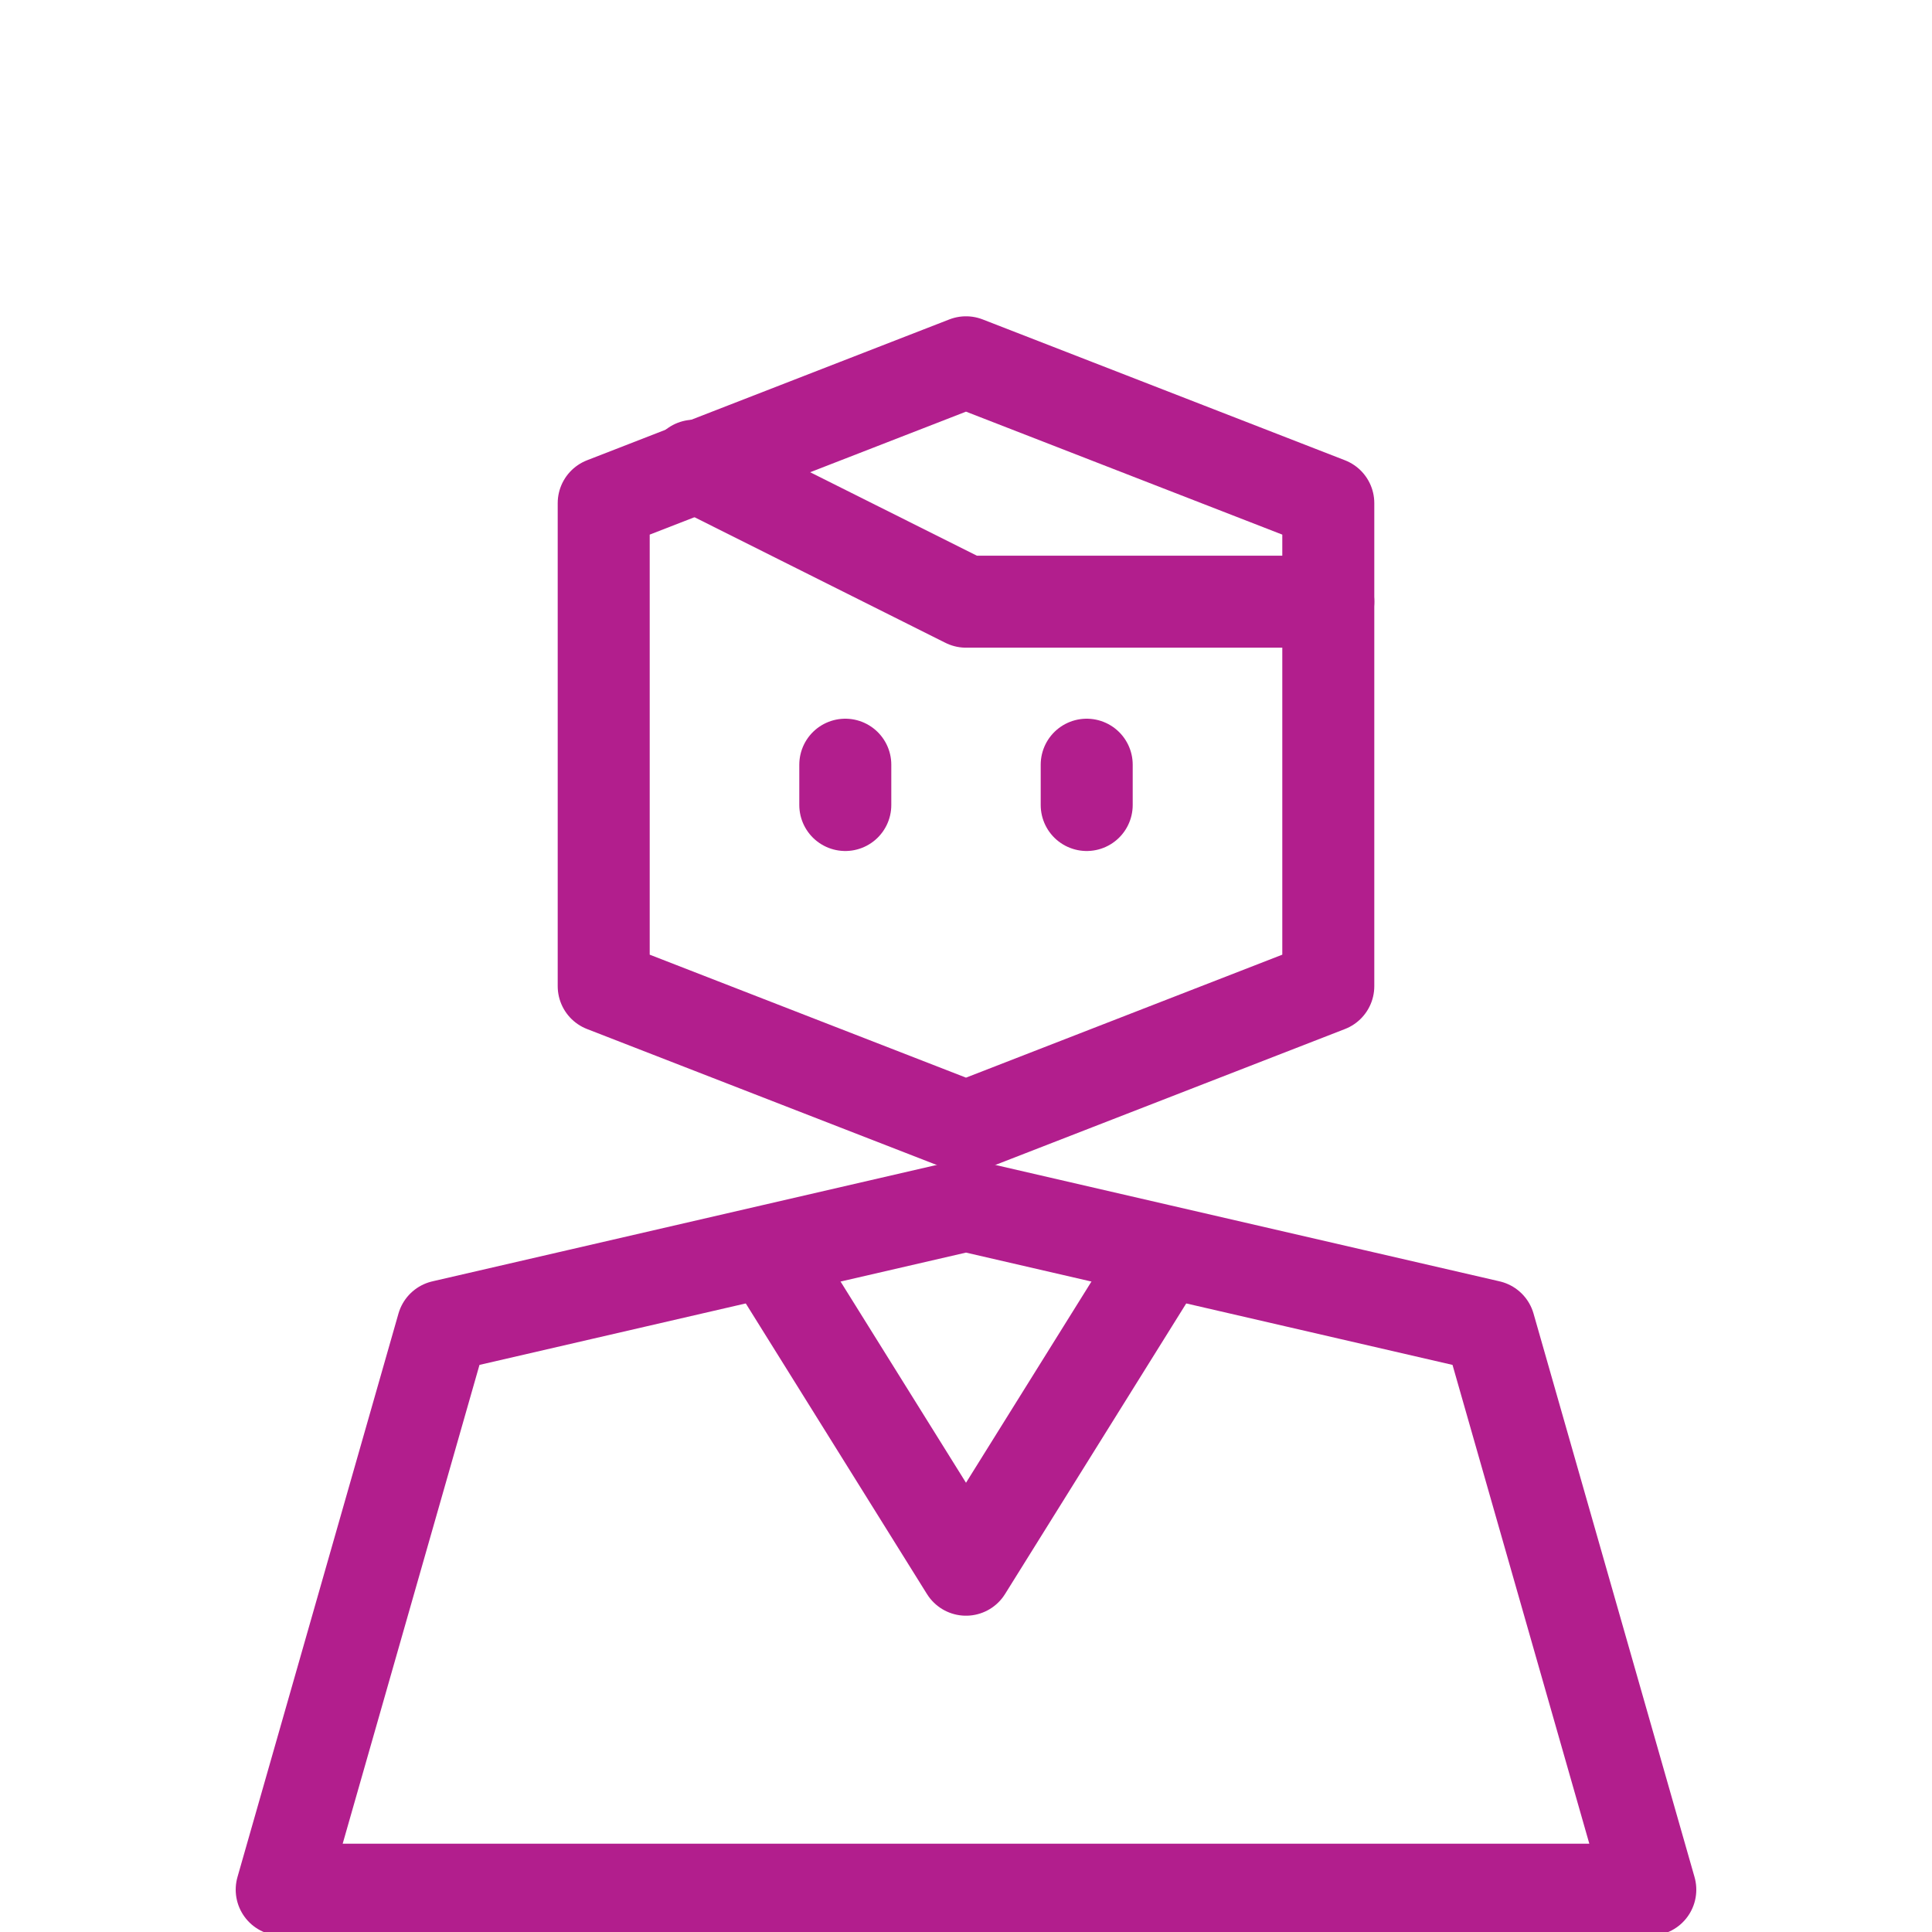 <svg width="21" height="21" viewBox="0 0 21 21" fill="none" xmlns="http://www.w3.org/2000/svg">
<g clip-path="url(#clip0_1_76)">
<path d="M7.547 5.062L10.5 6.54H14.438M17.938 20.54L16.188 14.415L10.5 13.102L4.812 14.415L3.062 20.54H17.938Z" stroke="#B21E8D" stroke-miterlimit="10" stroke-linecap="round" stroke-linejoin="round"/>
<path d="M9.188 8.75V8.312M11.812 8.75V8.312M12.646 13.62L10.5 17.062L8.354 13.62M14.438 10.719L10.5 12.25L6.562 10.719V5.469L10.5 3.938L14.438 5.469V10.719Z" stroke="#B21E8D" stroke-miterlimit="10" stroke-linecap="round" stroke-linejoin="round"/>
</g>
<defs>
<clipPath id="clip0_1_76">
<rect width="21" height="21" fill="white"/>
</clipPath>
</defs>
</svg>
